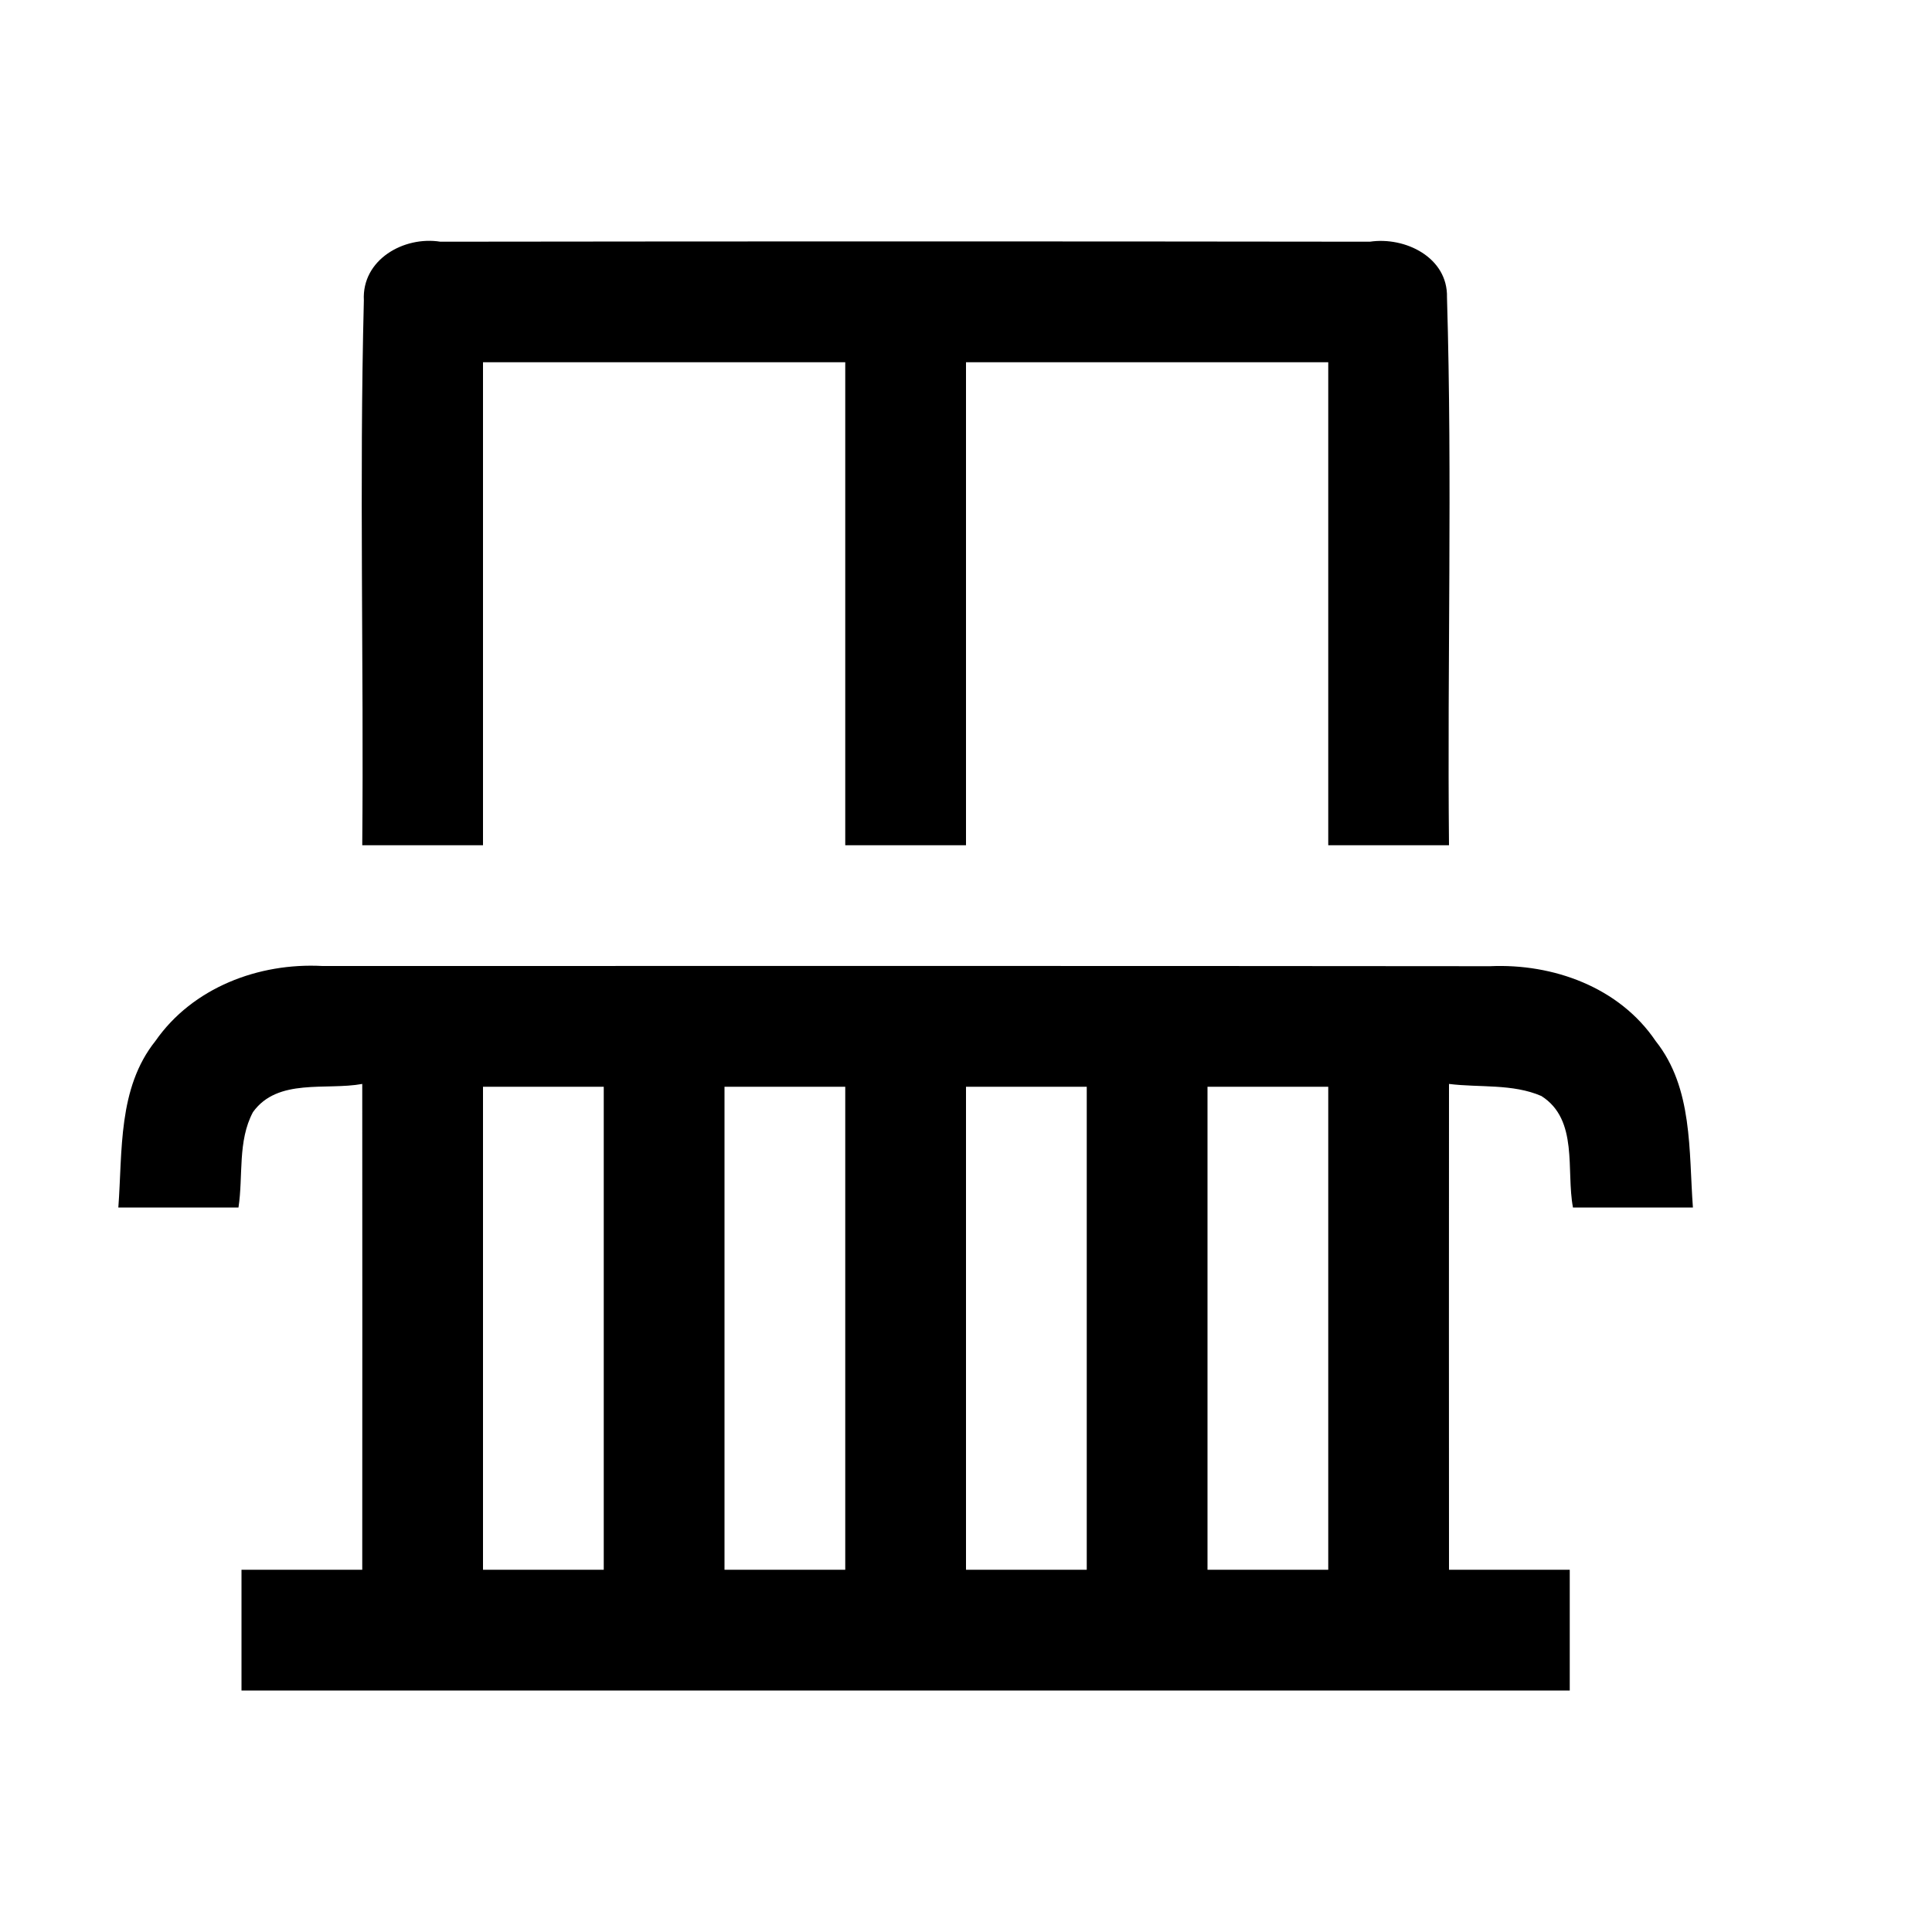 <?xml version="1.0" encoding="UTF-8" ?>
<!DOCTYPE svg PUBLIC "-//W3C//DTD SVG 1.1//EN" "http://www.w3.org/Graphics/SVG/1.1/DTD/svg11.dtd">
<svg width="96pt" height="96pt" viewBox="0 0 96 96" version="1.1" xmlns="http://www.w3.org/2000/svg">
<g id="#000000ff">
<path fill="#000000" opacity="1.00" d=" M 18.08 14.93 C 17.97 12.90 20.07 11.72 21.88 12.01 C 37.28 11.99 52.68 11.99 68.07 12.01 C 69.82 11.75 71.95 12.79 71.90 14.78 C 72.17 23.85 71.91 32.93 72.00 42.00 C 70.00 42.00 68.00 42.00 66.00 42.00 C 66.00 34.00 66.00 26.00 66.00 18.00 C 60.00 18.00 54.00 18.00 48.00 18.00 C 48.00 26.00 48.00 34.00 48.00 42.00 C 46.00 42.00 44.00 42.00 42.00 42.00 C 42.00 34.00 42.00 26.00 42.00 18.00 C 36.00 18.00 30.00 18.00 24.00 18.00 C 24.00 26.00 24.00 34.00 24.00 42.00 C 22.00 42.00 20.00 42.00 18.00 42.00 C 18.08 32.98 17.85 23.95 18.08 14.93 Z" />
<path fill="#000000" opacity="1.00" d=" M 7.72 51.73 C 9.57 49.07 12.86 47.83 16.02 48.00 C 35.36 48.00 54.70 47.99 74.04 48.01 C 77.17 47.87 80.46 49.05 82.27 51.73 C 84.13 54.07 83.91 57.19 84.12 60.00 C 82.13 60.00 80.14 60.00 78.16 60.00 C 77.81 58.16 78.45 55.64 76.59 54.46 C 75.16 53.84 73.52 54.05 72.00 53.86 C 71.99 61.90 72.00 69.95 72.00 78.00 C 74.00 78.00 76.00 78.00 78.00 78.00 C 78.00 80.00 78.00 82.00 78.00 84.00 C 56.00 84.00 34.00 84.00 12.00 84.00 C 12.00 82.00 12.00 80.00 12.00 78.00 C 14.00 78.00 16.00 78.00 18.00 78.00 C 18.00 69.95 18.01 61.90 18.00 53.86 C 16.20 54.19 13.80 53.55 12.57 55.26 C 11.80 56.70 12.09 58.43 11.85 60.00 C 9.86 60.00 7.87 60.00 5.88 60.00 C 6.09 57.19 5.85 54.07 7.72 51.73 M 24.00 54.00 C 24.00 62.00 24.00 70.00 24.00 78.00 C 26.00 78.00 28.00 78.00 30.00 78.00 C 30.00 70.00 30.00 62.00 30.00 54.00 C 28.00 54.00 26.00 54.00 24.00 54.00 M 36.00 54.00 C 36.00 62.00 36.00 70.00 36.00 78.00 C 38.00 78.00 40.00 78.00 42.00 78.00 C 42.00 70.00 42.00 62.00 42.00 54.00 C 40.00 54.00 38.00 54.00 36.00 54.00 M 48.00 54.00 C 48.00 62.00 48.00 70.00 48.00 78.00 C 50.00 78.00 52.00 78.00 54.00 78.00 C 54.00 70.00 54.00 62.00 54.00 54.00 C 52.00 54.00 50.00 54.00 48.00 54.00 M 60.00 54.00 C 60.00 62.00 60.00 70.00 60.00 78.00 C 62.00 78.00 64.00 78.00 66.00 78.00 C 66.00 70.00 66.00 62.00 66.00 54.00 C 64.00 54.00 62.00 54.00 60.00 54.00 Z" />
</g>
</svg>
